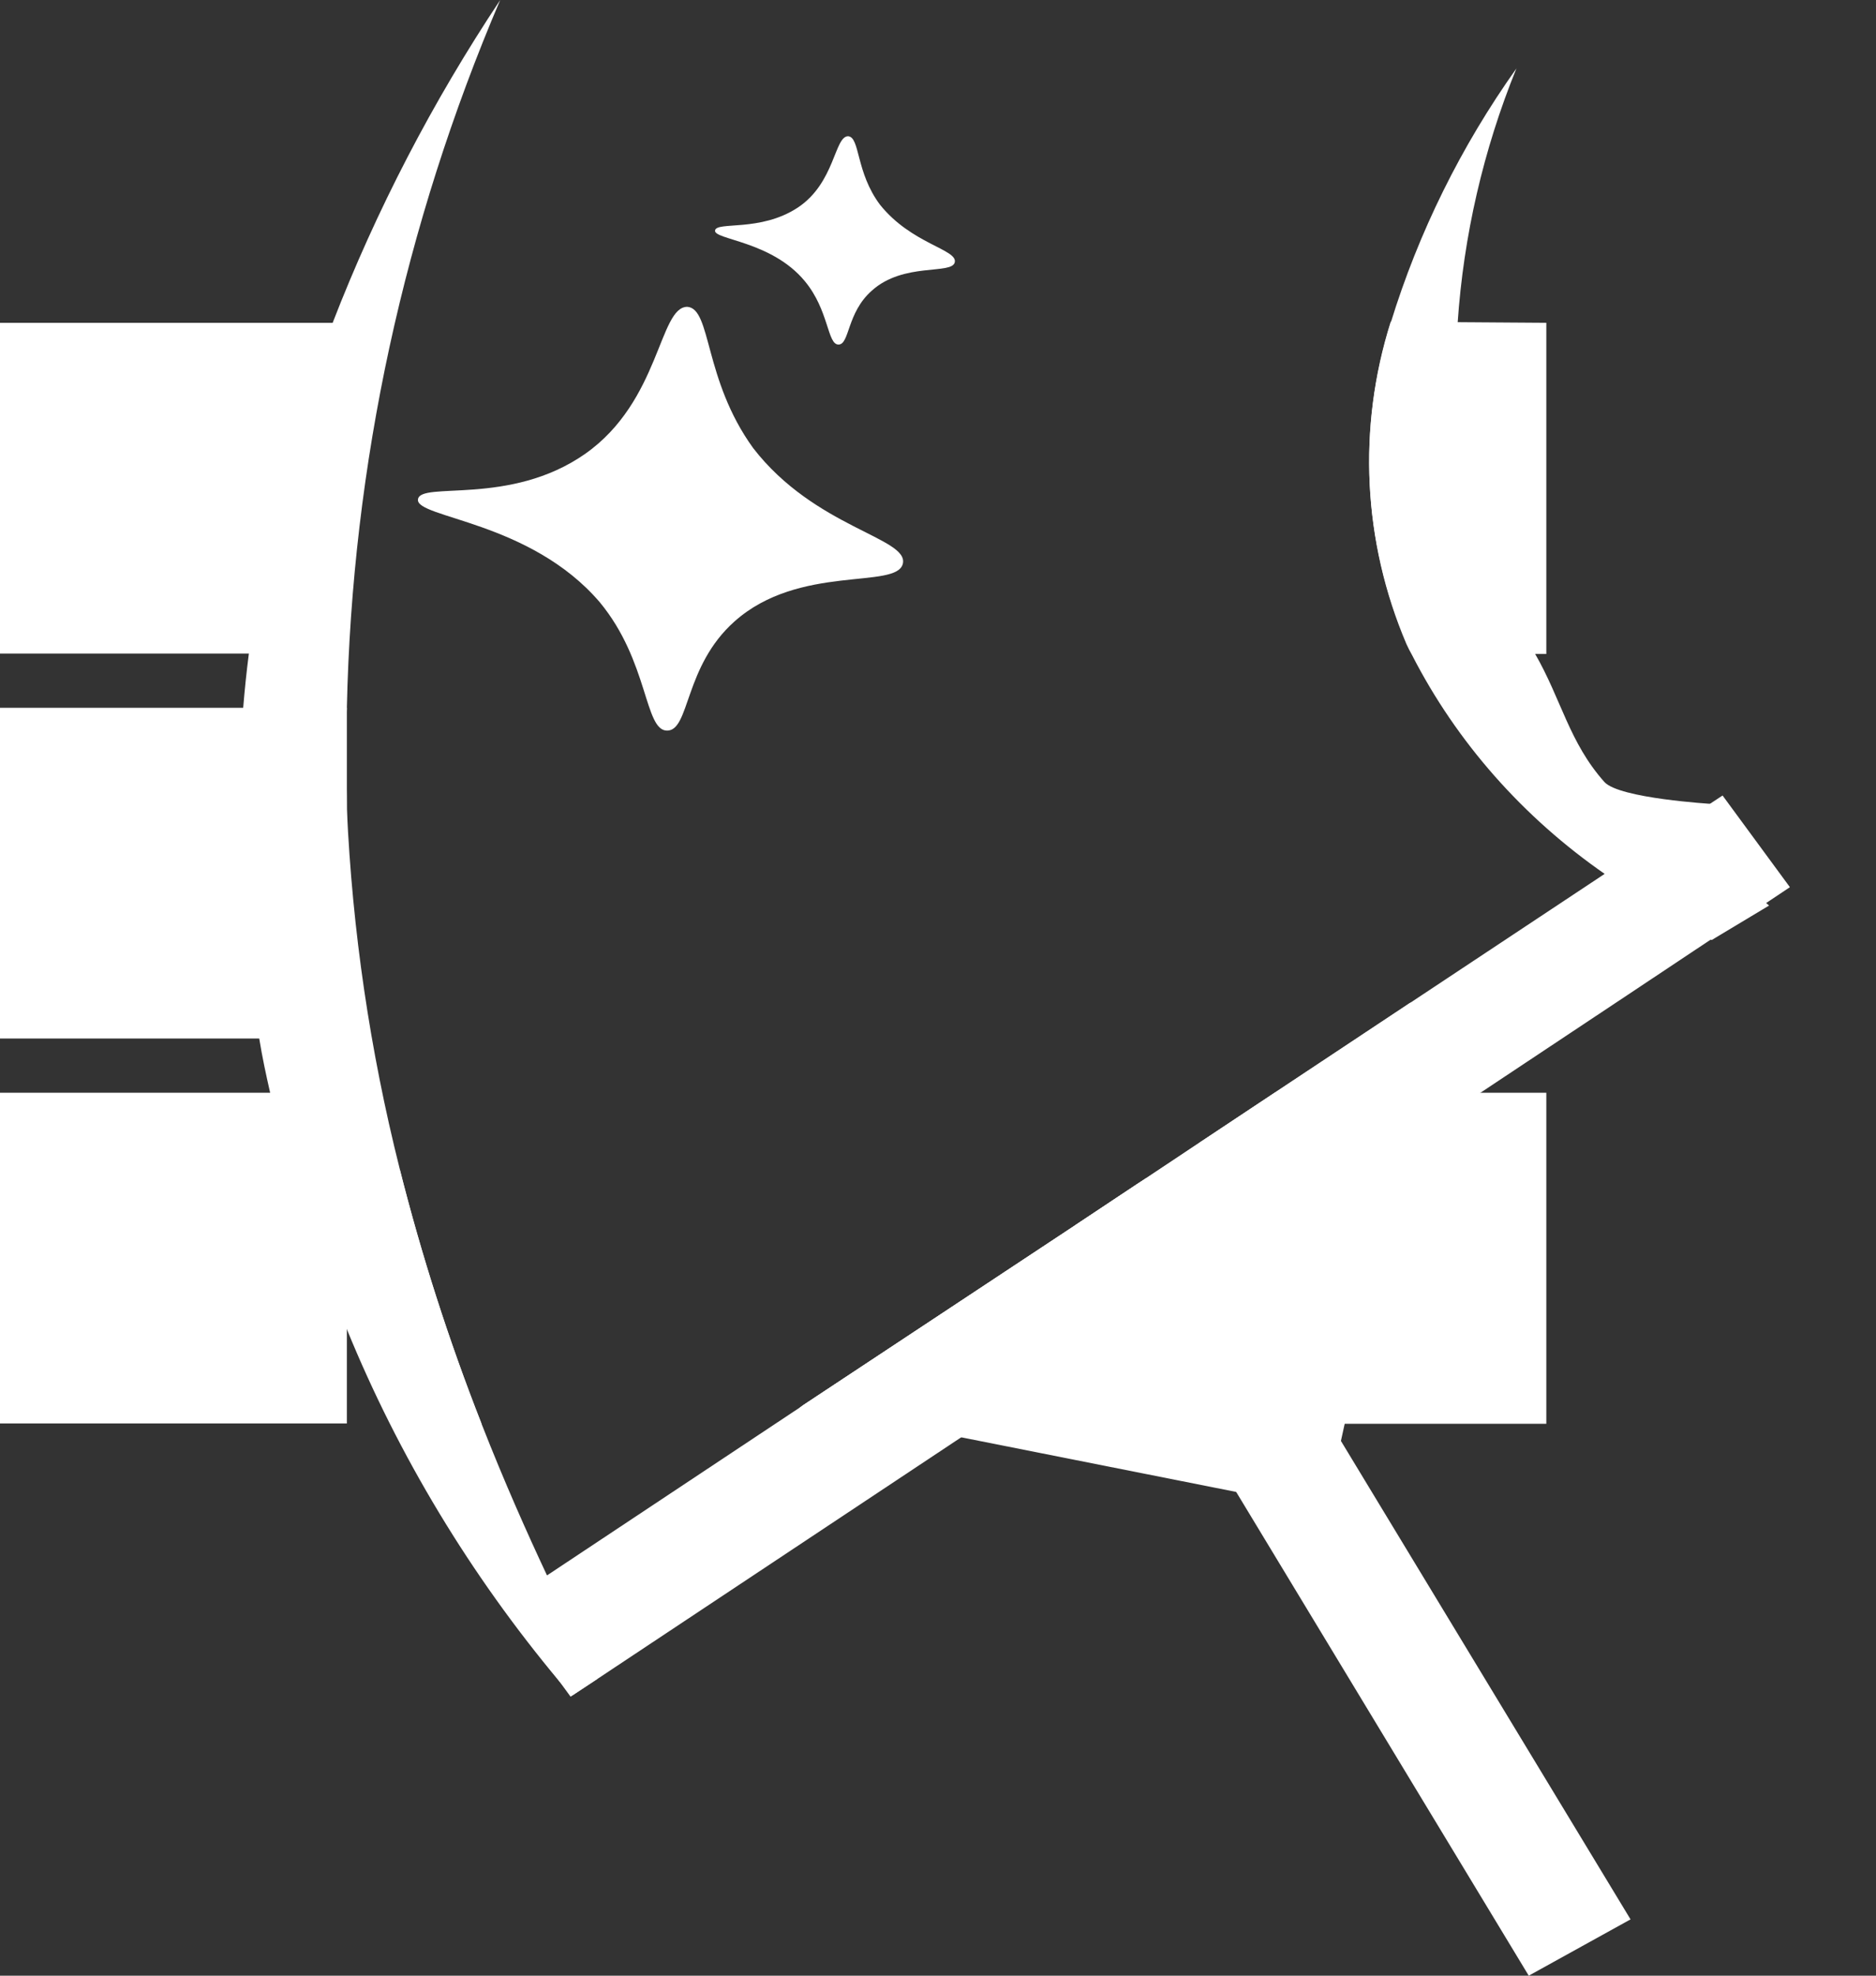 <svg width="19" height="20" viewBox="0 0 19 20" fill="none" xmlns="http://www.w3.org/2000/svg">
<rect x="0" y="0" width="19" height="20" fill="#333333" stroke="none"/>
<path d="M3.513 11.062H0V14.41H3.513V11.062Z" fill="white"/>
<path d="M3.513 7.165H0V10.513H3.513V7.165Z" fill="white"/>
<path d="M15.661 3.268V6.62H14.301C14.28 6.583 14.261 6.546 14.244 6.508C13.803 5.473 13.747 4.326 14.085 3.257L15.661 3.268Z" fill="white"/>
<path d="M12.148 11.568V12.221V12.951V14.413H13.475H13.619H15.661V11.062H14.994H14.354H12.91L12.148 11.568Z" fill="white"/>
<path d="M3.513 3.268H0V6.616H3.513V3.268Z" fill="white"/>
<path d="M4.877 14.413H4.047V11.831C4.268 12.707 4.545 13.569 4.877 14.413Z" fill="white"/>
<path d="M11.61 11.925V14.413H8.098V14.251L8.128 14.229L10.887 12.405L11.523 11.983L11.61 11.925Z" fill="white"/>
<path d="M12.149 11.567L11.611 11.925L11.523 11.982L10.887 12.405L8.128 14.229L8.098 14.25L5.54 15.948L5.097 16.244L5.665 17.02L5.779 17.176L5.794 17.165L6.052 16.995L9.735 14.55L9.943 14.413L11.482 13.391L11.611 13.304L12.149 12.95L12.463 12.741L14.244 11.56L14.994 11.062L16.484 10.072L17.336 9.505L17.84 9.173L18.128 8.981L17.446 8.053L16.942 8.385L16.484 8.692L16.26 8.841L14.282 10.152L12.91 11.062L12.149 11.567Z" fill="white"/>
<path d="M12.91 11.061L14.282 10.151L14.54 10.202L14.354 11.061L14.244 11.56L13.619 14.413L13.581 14.586L13.429 15.283L12.52 15.103L9.735 14.55L9.049 14.413L8.128 14.229L10.887 12.405L11.523 11.982L11.61 11.925L12.148 11.567L12.91 11.061Z" fill="white"/>
<path d="M16.514 19.43L15.483 20L12.52 15.103L11.611 13.604L11.482 13.391L10.887 12.405L11.523 11.983L11.611 11.936L11.883 11.784L12.149 12.221L12.463 12.741L13.475 14.413L13.581 14.587L16.514 19.43Z" fill="white"/>
<path d="M6.051 16.995C5.926 16.739 5.745 16.385 5.54 15.948C5.335 15.511 5.108 15.002 4.877 14.413C4.545 13.568 4.268 12.704 4.047 11.827C3.747 10.634 3.568 9.416 3.513 8.191C3.513 7.83 3.494 7.501 3.513 7.165C3.566 4.706 4.093 2.278 5.066 0C4.381 1.03 3.812 2.125 3.369 3.268C2.949 4.35 2.664 5.475 2.52 6.62C2.497 6.8 2.478 6.981 2.463 7.165C2.399 7.896 2.399 8.63 2.463 9.361C2.501 9.754 2.554 10.141 2.626 10.516C2.656 10.701 2.694 10.878 2.736 11.062C2.924 11.879 3.184 12.68 3.513 13.456C4.038 14.741 4.764 15.942 5.665 17.021L5.794 17.165L6.051 16.995Z" fill="white"/>
<path d="M17.917 9.167C17.633 8.939 17.336 8.138 17.336 8.138C17.336 8.138 16.402 8.083 16.25 7.917C15.893 7.517 15.813 7.08 15.548 6.62C15.363 6.297 15.209 5.96 15.085 5.612C14.823 4.857 14.713 4.062 14.763 3.268C14.823 2.386 15.023 1.518 15.358 0.693C14.796 1.484 14.367 2.352 14.085 3.268C13.747 4.337 13.803 5.484 14.244 6.519C14.261 6.557 14.28 6.594 14.301 6.631C14.753 7.513 15.426 8.275 16.26 8.852L16.483 9.007C16.758 9.191 17.042 9.361 17.336 9.516L17.917 9.167Z" fill="white"/>
<path d="M6.961 3.106C6.673 3.106 6.688 4.059 5.927 4.594C5.165 5.128 4.255 4.868 4.233 5.056C4.21 5.244 5.37 5.273 6.074 6.096C6.571 6.696 6.525 7.396 6.756 7.396C6.988 7.396 6.927 6.746 7.439 6.291C8.094 5.706 9.083 5.97 9.144 5.706C9.204 5.443 8.253 5.345 7.628 4.536C7.124 3.839 7.207 3.124 6.961 3.106Z" fill="white"/>
<path d="M8.59 1.379C8.45 1.379 8.458 1.852 8.079 2.102C7.7 2.351 7.257 2.239 7.242 2.333C7.226 2.427 7.814 2.438 8.151 2.846C8.397 3.142 8.378 3.488 8.492 3.488C8.606 3.488 8.575 3.167 8.829 2.943C9.151 2.651 9.644 2.784 9.67 2.654C9.697 2.524 9.231 2.47 8.913 2.073C8.666 1.744 8.712 1.39 8.59 1.379Z" fill="white"/>
</svg>
